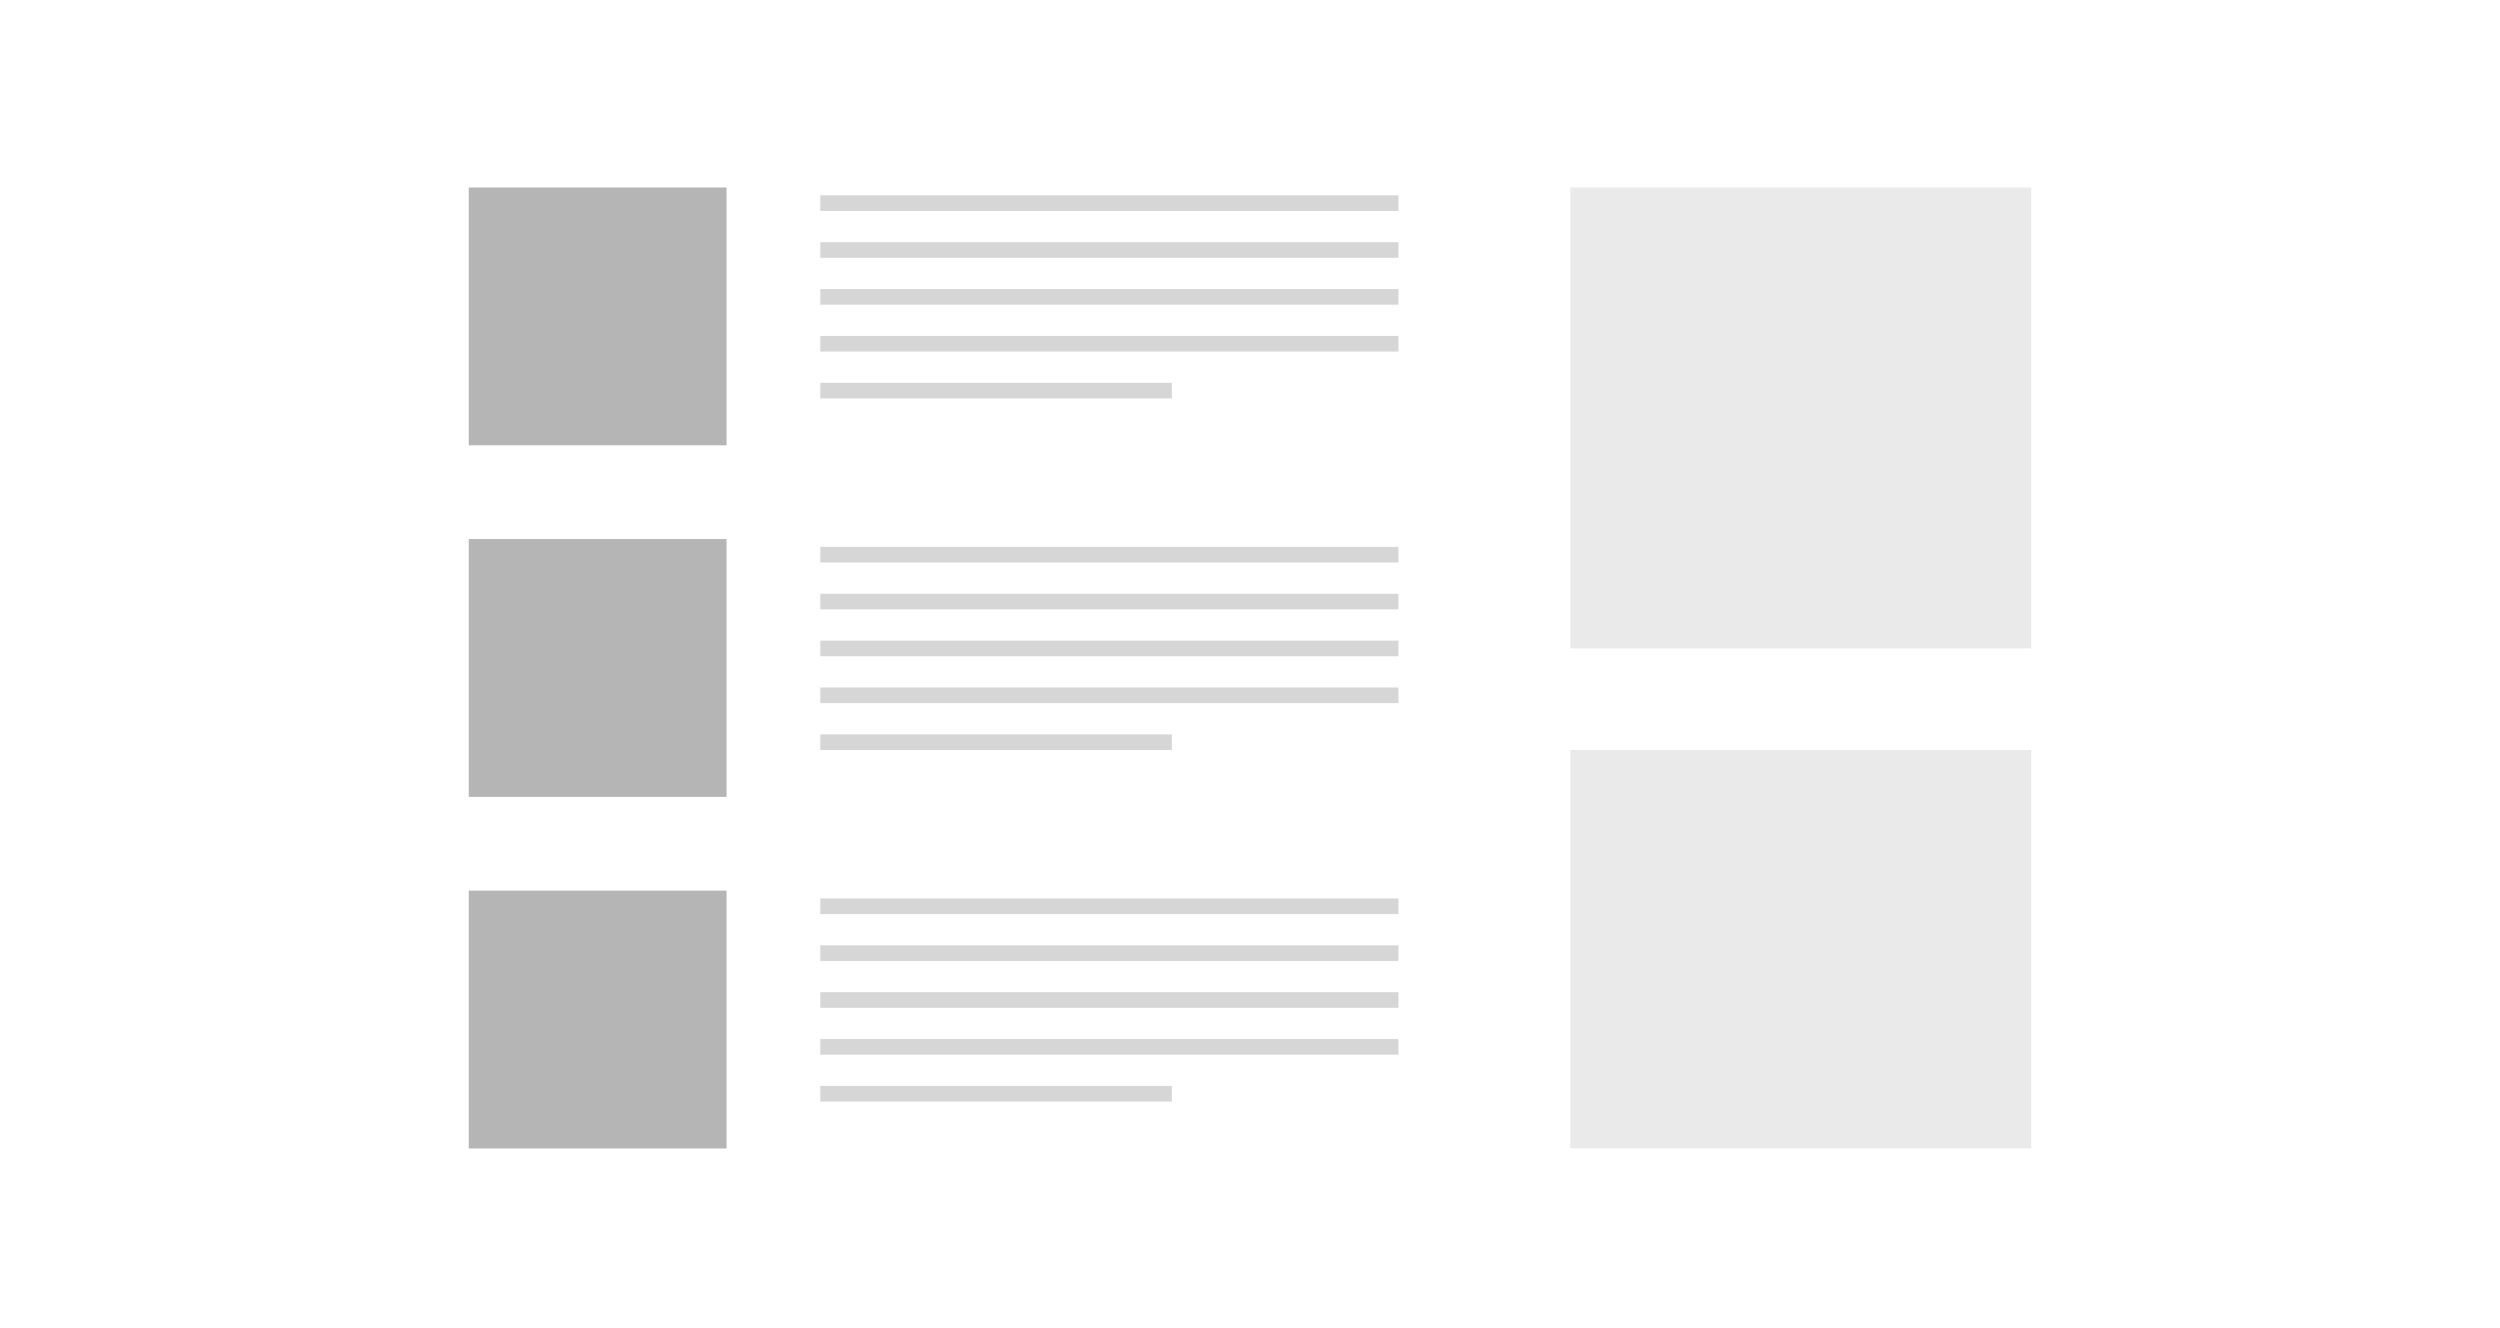 <?xml version="1.0" encoding="UTF-8"?>
<svg width="320px" height="170px" viewBox="0 0 320 170" version="1.1" xmlns="http://www.w3.org/2000/svg" xmlns:xlink="http://www.w3.org/1999/xlink">
    <!-- Generator: Sketch 53 (72520) - https://sketchapp.com -->
    <title>layout_f_sid</title>
    <desc>Created with Sketch.</desc>
    <g id="layout_f_sid" stroke="none" stroke-width="1" fill="none" fill-rule="evenodd">
        <rect fill="#FFFFFF" x="0" y="0" width="320" height="170"></rect>
        <rect id="Rectangle" fill="#B5B5B5" x="60" y="24" width="33" height="33"></rect>
        <g id="Group" transform="translate(106, 25)" stroke="#D6D6D6" stroke-linecap="square" stroke-width="2">
            <path d="M0,7 L72,7" id="Line"></path>
            <path d="M0,1 L72,1" id="Line"></path>
            <path d="M0,13 L72,13" id="Line"></path>
            <path d="M0,19 L72,19" id="Line"></path>
            <path d="M0,25 L43,25" id="Line"></path>
        </g>
        <rect id="Rectangle" fill="#B5B5B5" x="60" y="69" width="33" height="33"></rect>
        <g id="Group" transform="translate(106, 70)" stroke="#D6D6D6" stroke-linecap="square" stroke-width="2">
            <path d="M0,7 L72,7" id="Line"></path>
            <path d="M0,1 L72,1" id="Line"></path>
            <path d="M0,13 L72,13" id="Line"></path>
            <path d="M0,19 L72,19" id="Line"></path>
            <path d="M0,25 L43,25" id="Line"></path>
        </g>
        <rect id="Rectangle" fill="#B5B5B5" x="60" y="114" width="33" height="33"></rect>
        <g id="Group" transform="translate(106, 115)" stroke="#D6D6D6" stroke-linecap="square" stroke-width="2">
            <path d="M0,7 L72,7" id="Line"></path>
            <path d="M0,1 L72,1" id="Line"></path>
            <path d="M0,13 L72,13" id="Line"></path>
            <path d="M0,19 L72,19" id="Line"></path>
            <path d="M0,25 L43,25" id="Line"></path>
        </g>
        <rect id="Rectangle" fill="#EAEAEA" transform="translate(230.5, 53.5) scale(-1, 1) translate(-230.5, -53.5) " x="201" y="24" width="59" height="59"></rect>
        <rect id="Rectangle" fill="#EAEAEA" transform="translate(230.5, 121.5) scale(-1, 1) translate(-230.5, -121.5) " x="201" y="96" width="59" height="51"></rect>
    </g>
</svg>